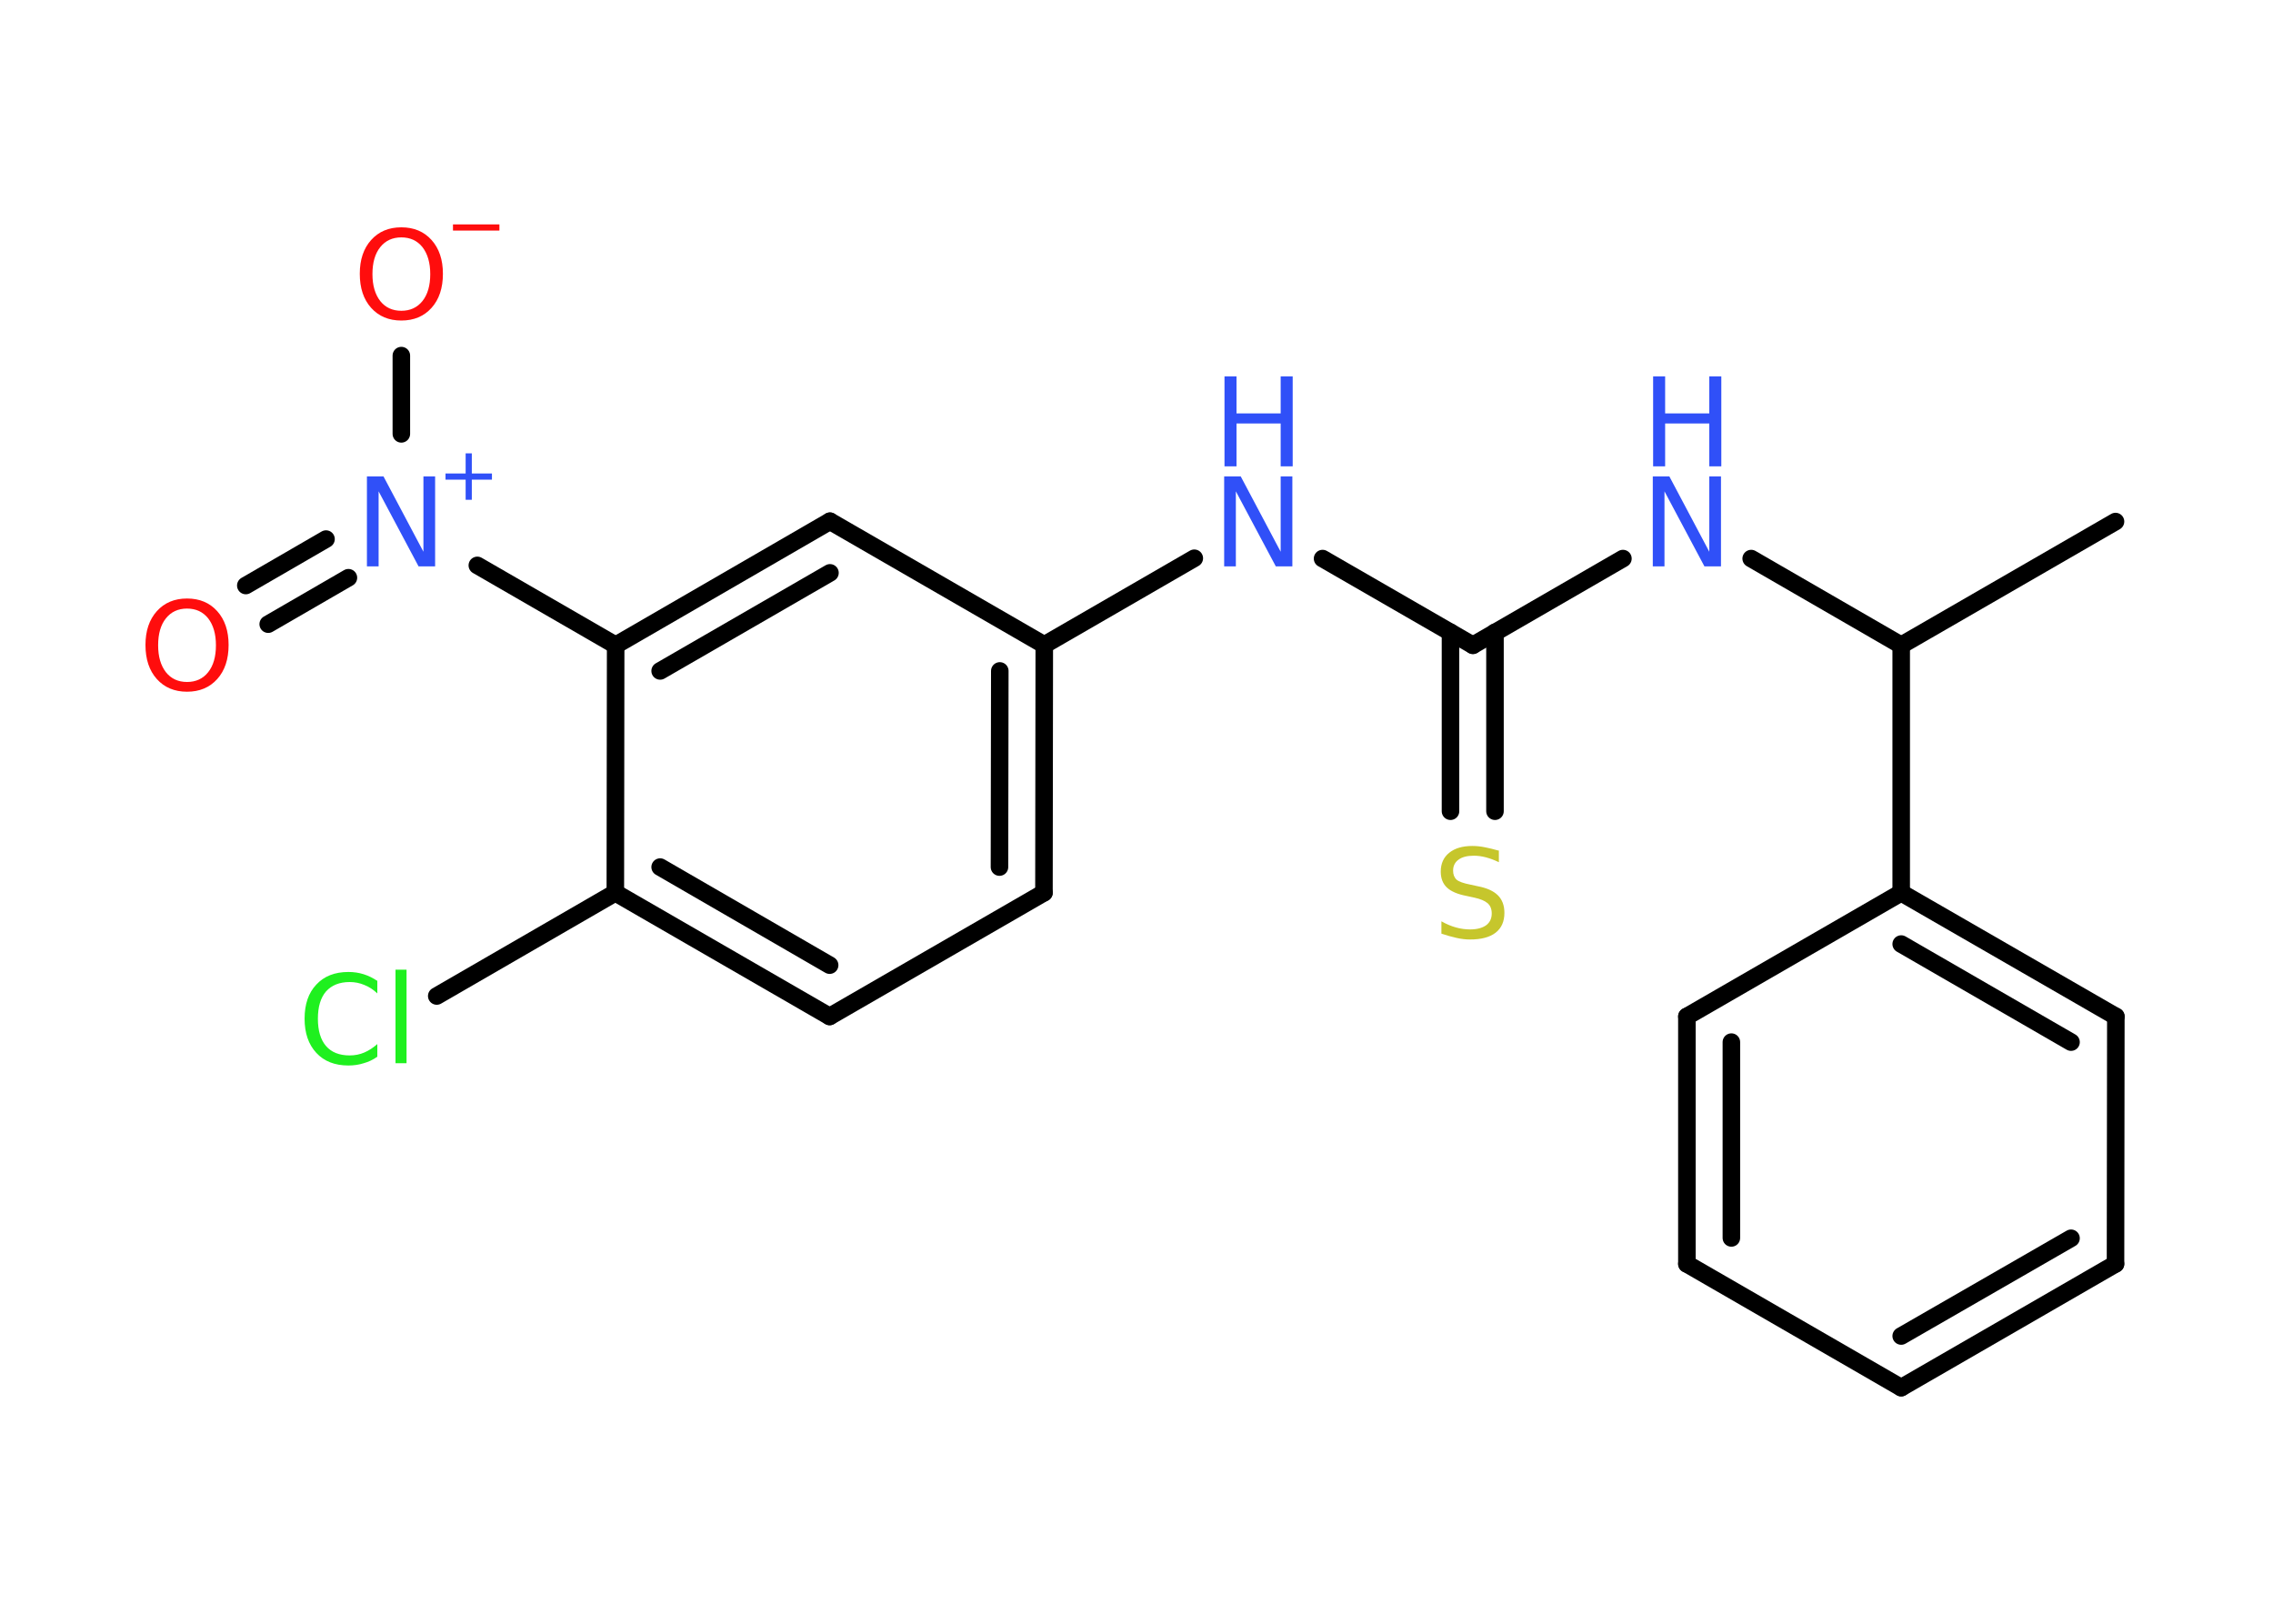<?xml version='1.0' encoding='UTF-8'?>
<!DOCTYPE svg PUBLIC "-//W3C//DTD SVG 1.1//EN" "http://www.w3.org/Graphics/SVG/1.1/DTD/svg11.dtd">
<svg version='1.2' xmlns='http://www.w3.org/2000/svg' xmlns:xlink='http://www.w3.org/1999/xlink' width='70.0mm' height='50.0mm' viewBox='0 0 70.0 50.0'>
  <desc>Generated by the Chemistry Development Kit (http://github.com/cdk)</desc>
  <g stroke-linecap='round' stroke-linejoin='round' stroke='#000000' stroke-width='.54' fill='#3050F8'>
    <rect x='.0' y='.0' width='70.0' height='50.0' fill='#FFFFFF' stroke='none'/>
    <g id='mol1' class='mol'>
      <line id='mol1bnd1' class='bond' x1='65.15' y1='16.06' x2='58.55' y2='19.87'/>
      <line id='mol1bnd2' class='bond' x1='58.55' y1='19.87' x2='53.93' y2='17.2'/>
      <line id='mol1bnd3' class='bond' x1='49.98' y1='17.2' x2='45.36' y2='19.87'/>
      <g id='mol1bnd4' class='bond'>
        <line x1='46.04' y1='19.47' x2='46.04' y2='24.98'/>
        <line x1='44.67' y1='19.47' x2='44.67' y2='24.98'/>
      </g>
      <line id='mol1bnd5' class='bond' x1='45.36' y1='19.87' x2='40.73' y2='17.2'/>
      <line id='mol1bnd6' class='bond' x1='36.78' y1='17.19' x2='32.16' y2='19.86'/>
      <g id='mol1bnd7' class='bond'>
        <line x1='32.15' y1='27.49' x2='32.16' y2='19.86'/>
        <line x1='30.78' y1='26.7' x2='30.79' y2='20.66'/>
      </g>
      <line id='mol1bnd8' class='bond' x1='32.15' y1='27.49' x2='25.55' y2='31.3'/>
      <g id='mol1bnd9' class='bond'>
        <line x1='18.95' y1='27.49' x2='25.55' y2='31.3'/>
        <line x1='20.33' y1='26.7' x2='25.55' y2='29.72'/>
      </g>
      <line id='mol1bnd10' class='bond' x1='18.95' y1='27.49' x2='13.45' y2='30.67'/>
      <line id='mol1bnd11' class='bond' x1='18.95' y1='27.49' x2='18.96' y2='19.87'/>
      <line id='mol1bnd12' class='bond' x1='18.96' y1='19.87' x2='14.7' y2='17.41'/>
      <g id='mol1bnd13' class='bond'>
        <line x1='10.73' y1='17.79' x2='8.26' y2='19.22'/>
        <line x1='10.04' y1='16.6' x2='7.57' y2='18.03'/>
      </g>
      <line id='mol1bnd14' class='bond' x1='12.36' y1='13.36' x2='12.36' y2='10.95'/>
      <g id='mol1bnd15' class='bond'>
        <line x1='25.56' y1='16.05' x2='18.96' y2='19.87'/>
        <line x1='25.56' y1='17.64' x2='20.33' y2='20.66'/>
      </g>
      <line id='mol1bnd16' class='bond' x1='32.16' y1='19.86' x2='25.56' y2='16.05'/>
      <line id='mol1bnd17' class='bond' x1='58.55' y1='19.87' x2='58.55' y2='27.49'/>
      <g id='mol1bnd18' class='bond'>
        <line x1='65.16' y1='31.3' x2='58.55' y2='27.49'/>
        <line x1='63.78' y1='32.09' x2='58.55' y2='29.07'/>
      </g>
      <line id='mol1bnd19' class='bond' x1='65.16' y1='31.3' x2='65.15' y2='38.92'/>
      <g id='mol1bnd20' class='bond'>
        <line x1='58.55' y1='42.73' x2='65.15' y2='38.92'/>
        <line x1='58.55' y1='41.14' x2='63.78' y2='38.13'/>
      </g>
      <line id='mol1bnd21' class='bond' x1='58.55' y1='42.73' x2='51.95' y2='38.92'/>
      <g id='mol1bnd22' class='bond'>
        <line x1='51.95' y1='31.3' x2='51.95' y2='38.92'/>
        <line x1='53.32' y1='32.09' x2='53.32' y2='38.12'/>
      </g>
      <line id='mol1bnd23' class='bond' x1='58.55' y1='27.49' x2='51.95' y2='31.3'/>
      <g id='mol1atm3' class='atom'>
        <path d='M50.91 14.67h.5l1.23 2.32v-2.32h.36v2.77h-.51l-1.23 -2.31v2.31h-.36v-2.77z' stroke='none'/>
        <path d='M50.91 11.59h.37v1.14h1.36v-1.14h.37v2.77h-.37v-1.32h-1.36v1.32h-.37v-2.77z' stroke='none'/>
      </g>
      <path id='mol1atm5' class='atom' d='M46.16 26.19v.36q-.21 -.1 -.4 -.15q-.19 -.05 -.37 -.05q-.31 .0 -.47 .12q-.17 .12 -.17 .34q.0 .18 .11 .28q.11 .09 .42 .15l.23 .05q.42 .08 .62 .28q.2 .2 .2 .54q.0 .4 -.27 .61q-.27 .21 -.79 .21q-.2 .0 -.42 -.05q-.22 -.05 -.46 -.13v-.38q.23 .13 .45 .19q.22 .06 .43 .06q.32 .0 .5 -.13q.17 -.13 .17 -.36q.0 -.21 -.13 -.32q-.13 -.11 -.41 -.17l-.23 -.05q-.42 -.08 -.61 -.26q-.19 -.18 -.19 -.49q.0 -.37 .26 -.58q.26 -.21 .71 -.21q.19 .0 .39 .04q.2 .04 .41 .1z' stroke='none' fill='#C6C62C'/>
      <g id='mol1atm6' class='atom'>
        <path d='M37.71 14.67h.5l1.23 2.32v-2.32h.36v2.77h-.51l-1.23 -2.31v2.31h-.36v-2.77z' stroke='none'/>
        <path d='M37.71 11.59h.37v1.14h1.36v-1.14h.37v2.77h-.37v-1.32h-1.36v1.32h-.37v-2.77z' stroke='none'/>
      </g>
      <path id='mol1atm11' class='atom' d='M11.62 30.19v.4q-.19 -.18 -.4 -.26q-.21 -.09 -.45 -.09q-.47 .0 -.73 .29q-.25 .29 -.25 .84q.0 .55 .25 .84q.25 .29 .73 .29q.24 .0 .45 -.09q.21 -.09 .4 -.26v.39q-.2 .14 -.42 .2q-.22 .07 -.47 .07q-.63 .0 -.99 -.39q-.36 -.39 -.36 -1.05q.0 -.67 .36 -1.05q.36 -.39 .99 -.39q.25 .0 .47 .07q.22 .07 .41 .2zM12.18 29.86h.34v2.88h-.34v-2.88z' stroke='none' fill='#1FF01F'/>
      <g id='mol1atm13' class='atom'>
        <path d='M11.31 14.67h.5l1.23 2.32v-2.32h.36v2.77h-.51l-1.23 -2.31v2.31h-.36v-2.77z' stroke='none'/>
        <path d='M14.53 13.96v.62h.62v.19h-.62v.62h-.19v-.62h-.62v-.19h.62v-.62h.19z' stroke='none'/>
      </g>
      <path id='mol1atm14' class='atom' d='M5.76 18.74q-.41 .0 -.65 .3q-.24 .3 -.24 .83q.0 .52 .24 .83q.24 .3 .65 .3q.41 .0 .65 -.3q.24 -.3 .24 -.83q.0 -.52 -.24 -.83q-.24 -.3 -.65 -.3zM5.76 18.43q.58 .0 .93 .39q.35 .39 .35 1.04q.0 .66 -.35 1.05q-.35 .39 -.93 .39q-.58 .0 -.93 -.39q-.35 -.39 -.35 -1.05q.0 -.65 .35 -1.04q.35 -.39 .93 -.39z' stroke='none' fill='#FF0D0D'/>
      <g id='mol1atm15' class='atom'>
        <path d='M12.36 7.31q-.41 .0 -.65 .3q-.24 .3 -.24 .83q.0 .52 .24 .83q.24 .3 .65 .3q.41 .0 .65 -.3q.24 -.3 .24 -.83q.0 -.52 -.24 -.83q-.24 -.3 -.65 -.3zM12.36 7.0q.58 .0 .93 .39q.35 .39 .35 1.04q.0 .66 -.35 1.05q-.35 .39 -.93 .39q-.58 .0 -.93 -.39q-.35 -.39 -.35 -1.05q.0 -.65 .35 -1.04q.35 -.39 .93 -.39z' stroke='none' fill='#FF0D0D'/>
        <path d='M13.95 6.91h1.43v.19h-1.43v-.19z' stroke='none' fill='#FF0D0D'/>
      </g>
    </g>
  </g>
</svg>
